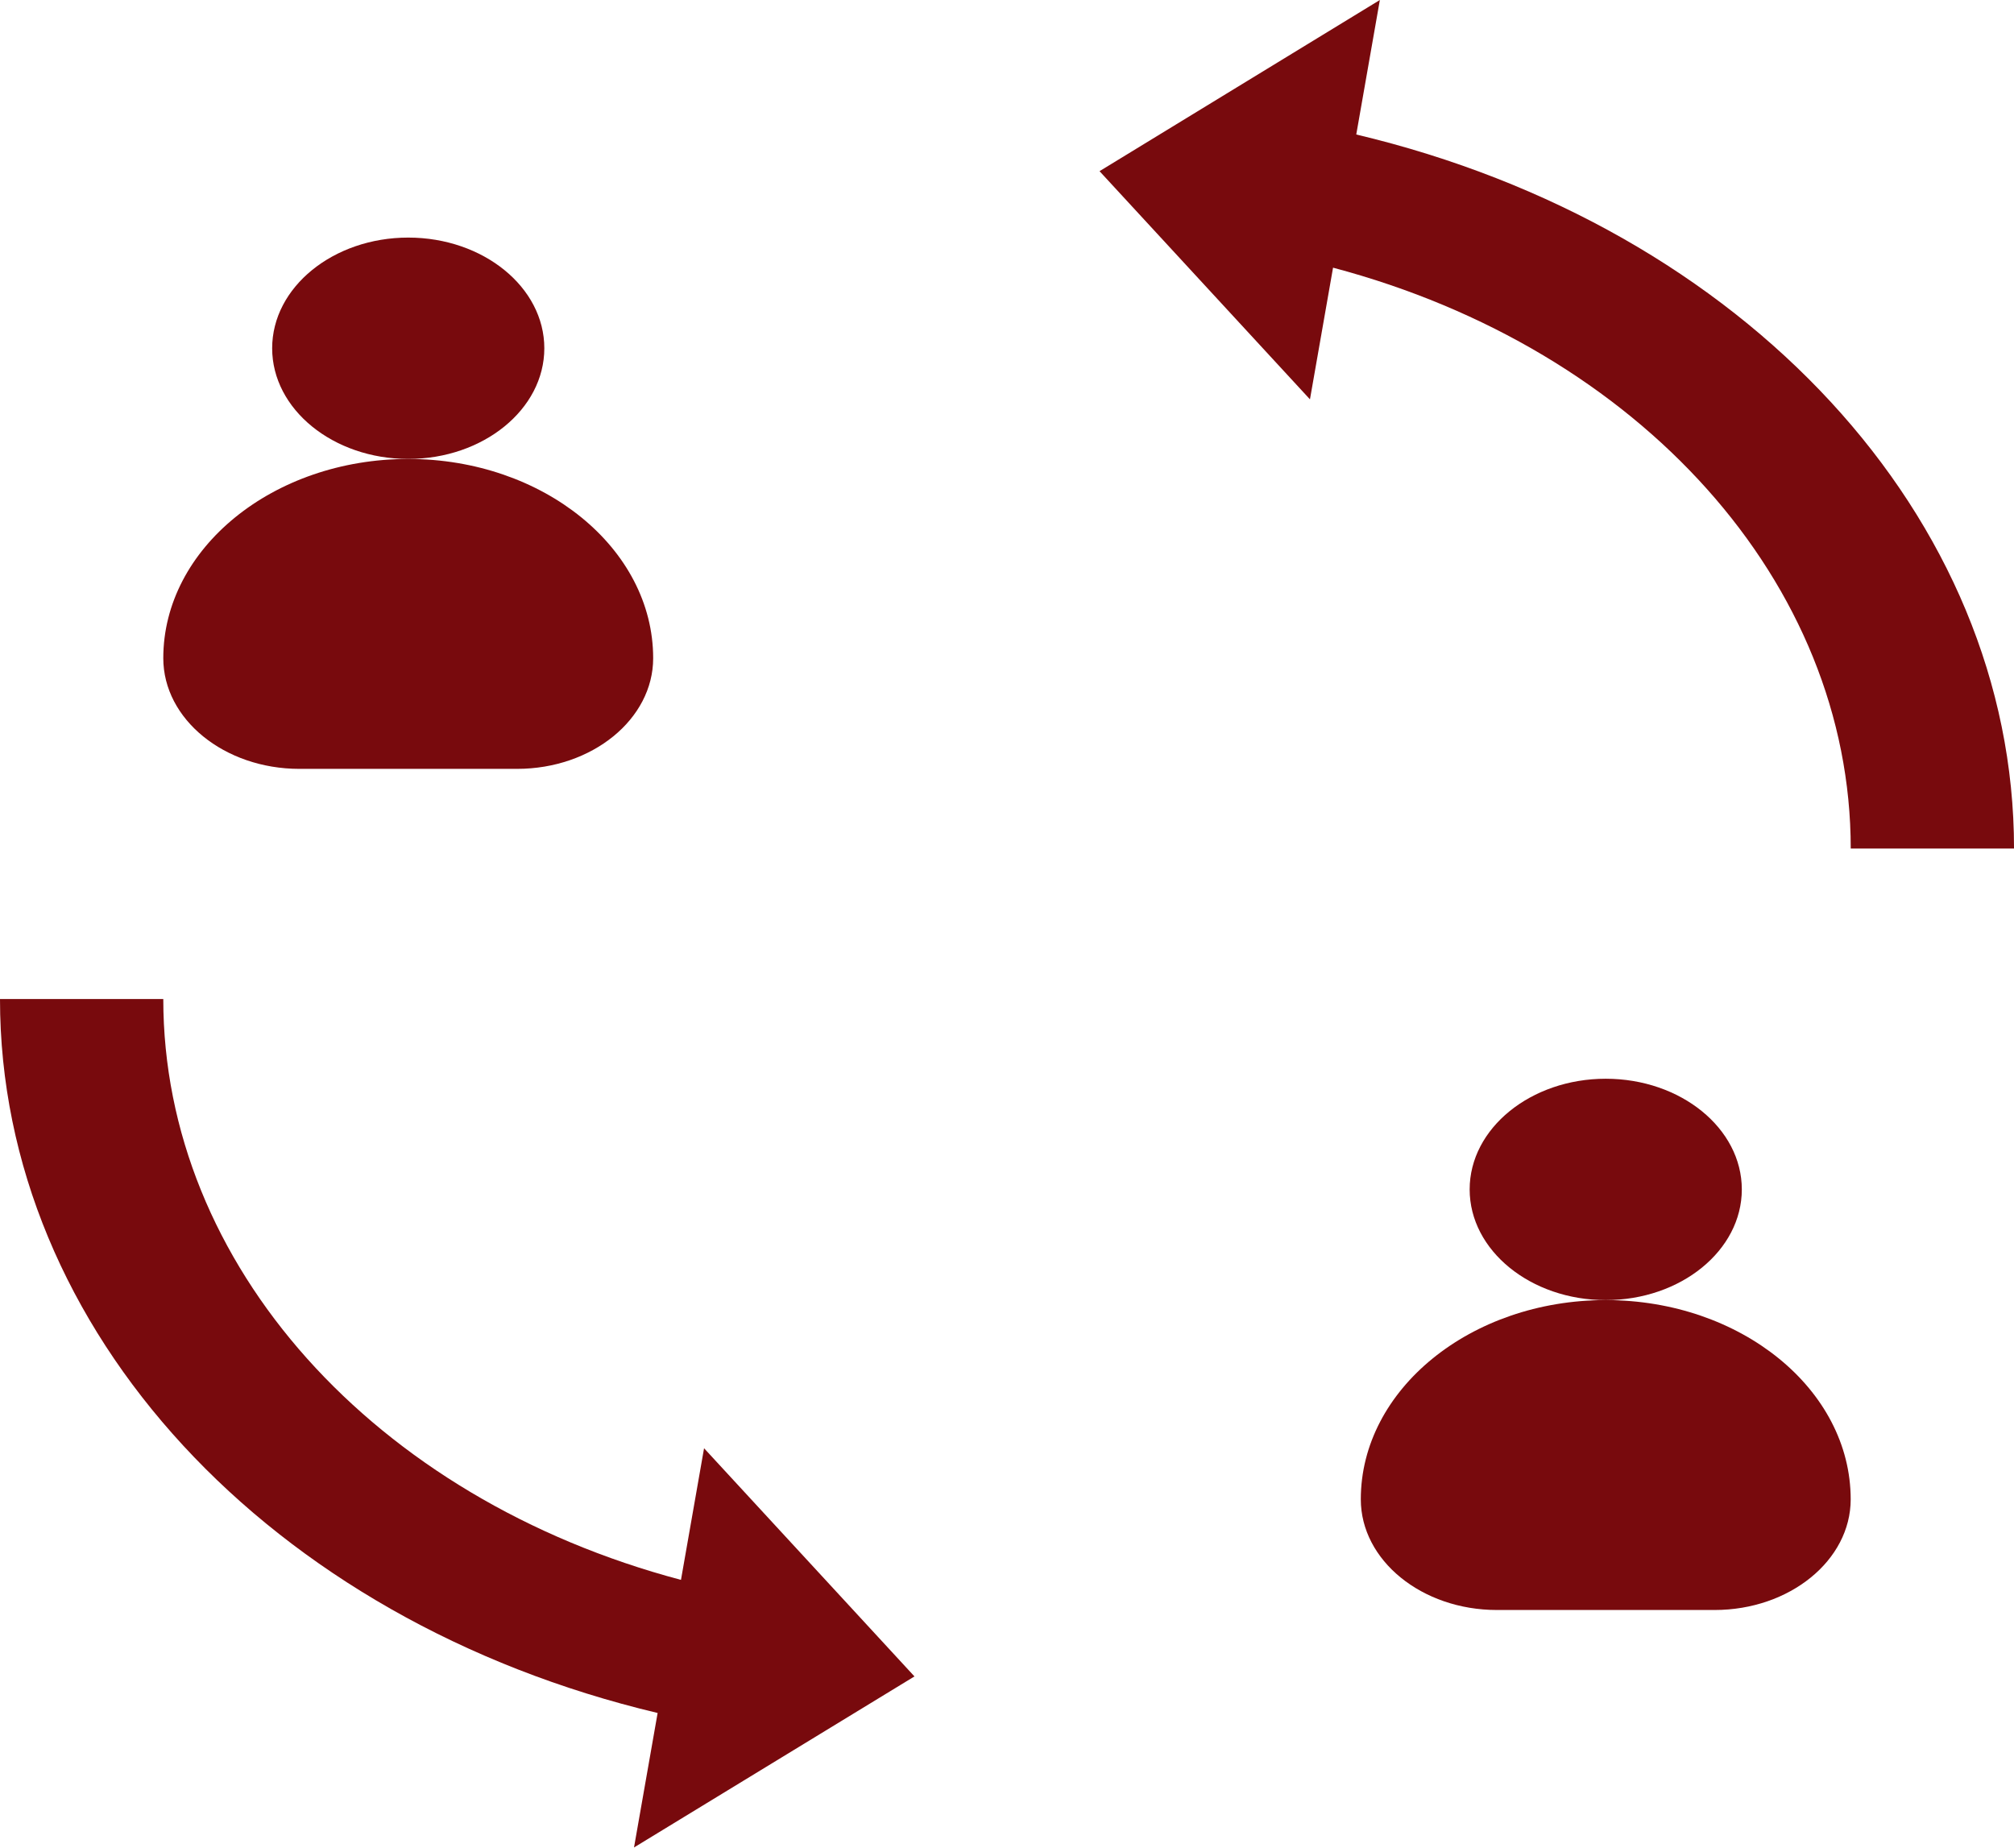 <svg xmlns="http://www.w3.org/2000/svg" width="91.346" height="83.801" viewBox="0 0 91.346 83.801"><defs><style>.a{fill:#780a0d;}</style></defs><g class="a" transform="translate(-29.037)"><g transform="translate(41.381 10.776)"><path class="b" d="M96.55,65.841c-3.4,0-6.172,2.252-6.172,5.02s2.769,5.02,6.172,5.02,6.172-2.252,6.172-5.02S99.953,65.841,96.55,65.841Z" transform="translate(-90.378 -65.841)"/></g><g transform="translate(36.443 20.817)"><g transform="translate(0)"><path class="b" d="M76.952,127.183c-6.126,0-11.11,4.054-11.11,9.036,0,2.768,2.769,5.02,6.172,5.02h9.875c3.4,0,6.172-2.252,6.172-5.02C88.061,131.237,83.077,127.183,76.952,127.183Z" transform="translate(-65.842 -127.183)"/></g></g><g transform="translate(95.694 48.928)"><path class="b" d="M366.452,298.939c-3.4,0-6.172,2.252-6.172,5.02s2.769,5.02,6.172,5.02,6.172-2.252,6.172-5.02S369.855,298.939,366.452,298.939Z" transform="translate(-360.28 -298.939)"/></g><g transform="translate(90.757 58.968)"><path class="b" d="M346.854,360.28c-6.126,0-11.11,4.053-11.11,9.036,0,2.768,2.769,5.02,6.172,5.02h9.875c3.4,0,6.172-2.252,6.172-5.02C357.963,364.333,352.979,360.28,346.854,360.28Z" transform="translate(-335.744 -360.28)"/></g><g transform="translate(29.037 45.314)"><path class="b" d="M70.513,307.579,60.97,297.23,59.923,303.2c-13.919-3.691-23.48-14.3-23.48-26.346H29.037c0,15.012,12.211,28.2,29.827,32.383l-1.071,6.1Z" transform="translate(-29.037 -276.856)"/></g><g transform="translate(78.907)"><path class="b" d="M288.5,6.1l1.07-6.1L276.856,7.764,286.4,18.113l1.047-5.972c13.919,3.691,23.48,14.3,23.48,26.346h7.406C318.332,23.474,306.121,10.285,288.5,6.1Z" transform="translate(-276.856)"/></g></g></svg>